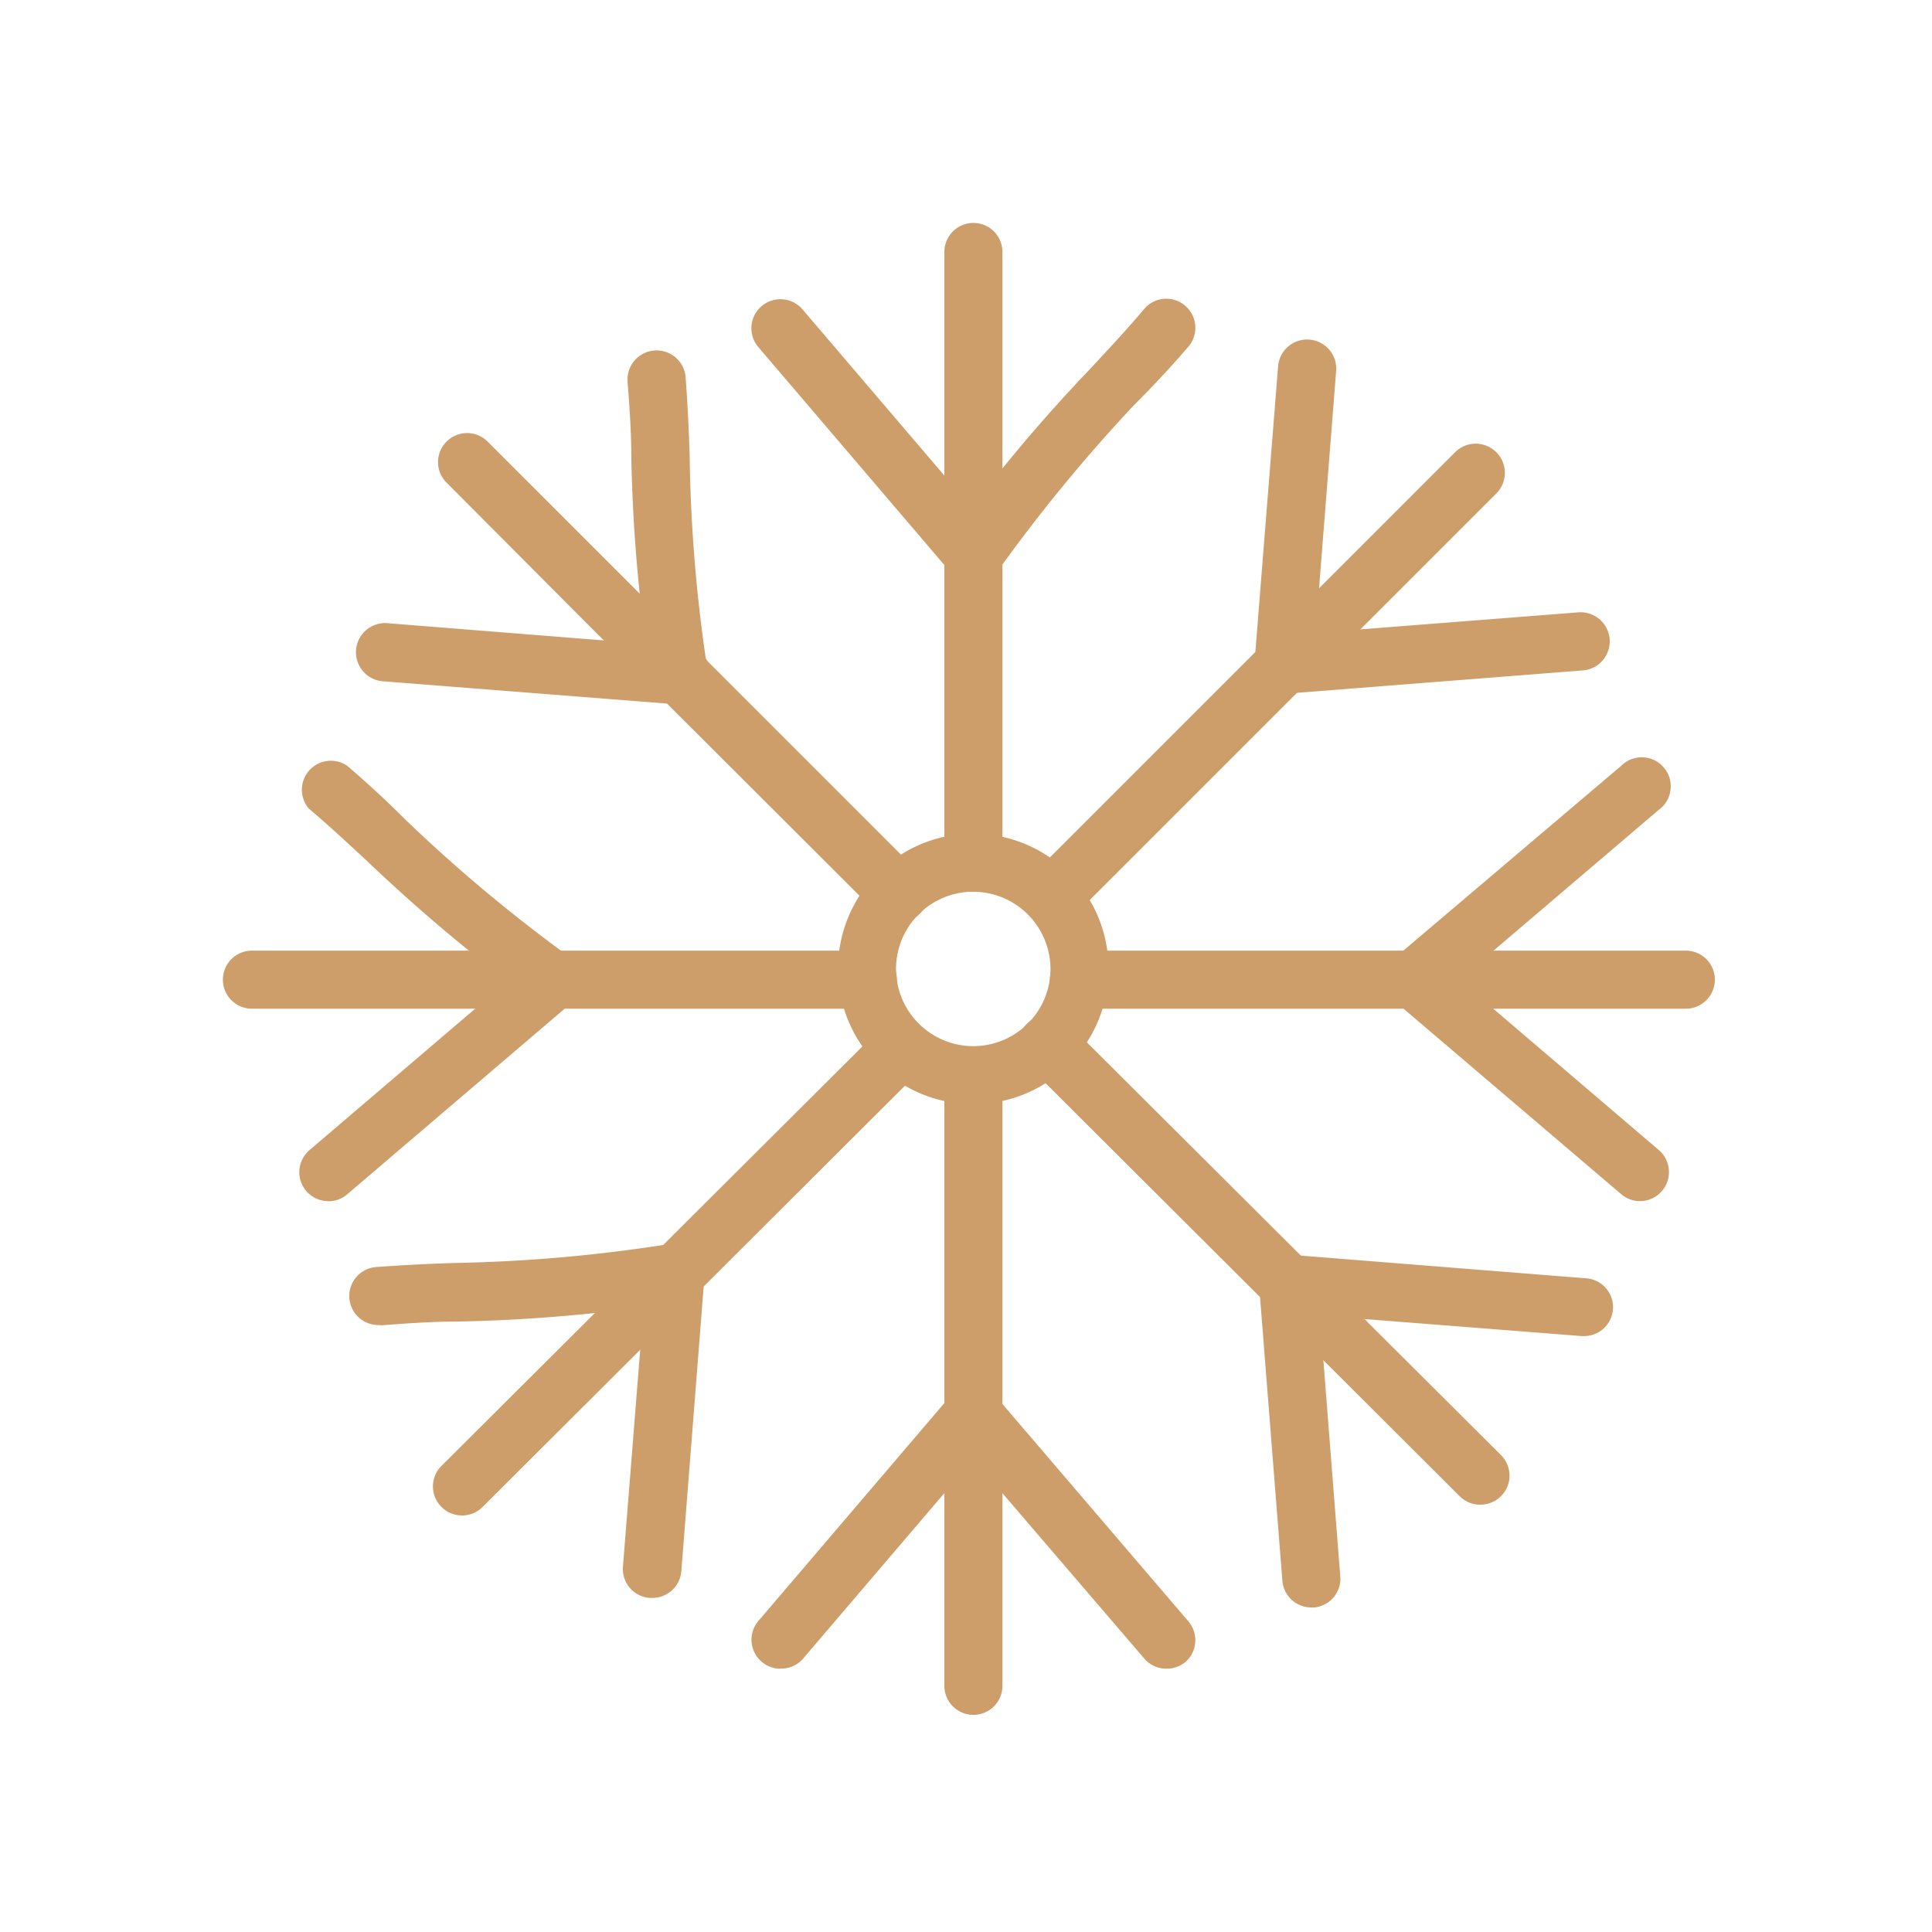 <svg data-name="Component 2 – 42" xmlns="http://www.w3.org/2000/svg" width="41" height="41"><path data-name="Path 61" d="M20.654 23.432a2.869 2.869 0 01-2.652-1.772 2.869 2.869 0 01.622-3.128 2.869 2.869 0 013.128-.622 2.869 2.869 0 011.773 2.652 2.871 2.871 0 01-2.871 2.87zm0-4.509a1.639 1.639 0 00-1.514 1.012 1.635 1.635 0 00.356 1.785 1.635 1.635 0 001.785.356 1.639 1.639 0 001.012-1.514 1.644 1.644 0 00-1.639-1.638z" fill="#cd9e69"/><path data-name="Path 62" d="M20.657 36.392a.616.616 0 01-.616-.616V22.841a.616.616 0 01.616-.616.616.616 0 01.616.616v12.935a.617.617 0 01-.18.436.617.617 0 01-.436.18z" fill="#cd9e69"/><path data-name="Path 63" d="M20.657 18.923a.616.616 0 01-.616-.616V5.347a.616.616 0 01.616-.616.616.616 0 01.616.616v12.94a.618.618 0 01-.171.451.616.616 0 01-.445.189z" fill="#cd9e69"/><path data-name="Path 64" d="M20.652 12.375a.615.615 0 01-.468-.216l-4.09-4.792a.615.615 0 01.068-.869.615.615 0 01.869.068l4.09 4.792a.615.615 0 01.091.658.615.615 0 01-.559.359z" fill="#cd9e69"/><path data-name="Path 65" d="M20.654 12.375a.623.623 0 01-.357-.117.621.621 0 01-.251-.4.62.62 0 01.109-.46 34.471 34.471 0 013.018-3.61c.382-.413.745-.8 1.109-1.232a.615.615 0 01.869-.068.615.615 0 01.068.869c-.37.431-.745.832-1.146 1.232a34.344 34.344 0 00-2.9 3.53.614.614 0 01-.524.259z" fill="#cd9e69"/><path data-name="Path 66" d="M16.564 35.413a.615.615 0 01-.4-.148.612.612 0 01-.214-.42.618.618 0 01.146-.448l4.09-4.792a.621.621 0 01.425-.213.625.625 0 01.45.151.62.62 0 01.062.875l-4.09 4.792a.614.614 0 01-.468.2z" fill="#cd9e69"/><path data-name="Path 67" d="M24.75 35.412a.615.615 0 01-.468-.216l-4.1-4.78a.615.615 0 01.068-.869.615.615 0 01.869.068l4.1 4.792a.618.618 0 01.146.448.612.612 0 01-.214.42.621.621 0 01-.4.136z" fill="#cd9e69"/><path data-name="Path 68" d="M31.415 31.932a.612.612 0 01-.437-.179l-9.184-9.16a.616.616 0 010-.869.613.613 0 01.437-.182.613.613 0 01.437.182l9.184 9.154a.613.613 0 01.182.437.613.613 0 01-.182.437.612.612 0 01-.437.179z" fill="#cd9e69"/><path data-name="Path 69" d="M19.059 19.582a.621.621 0 01-.431-.185l-4.583-4.577-.055-.049-4.512-4.527a.613.613 0 01-.182-.437.613.613 0 01.182-.437.616.616 0 01.869 0l4.478 4.478.055.049 4.632 4.632a.616.616 0 010 .869.616.616 0 01-.45.185z" fill="#cd9e69"/><path data-name="Path 70" d="M14.433 14.95h-.031l-6.283-.493a.618.618 0 01-.563-.665.618.618 0 01.665-.567l6.283.5a.616.616 0 01.591.641.616.616 0 01-.641.591z" fill="#cd9e69"/><path data-name="Path 71" d="M14.433 14.95a.615.615 0 01-.616-.517 34.382 34.382 0 01-.419-4.688c0-.561-.037-1.09-.08-1.645a.618.618 0 01.57-.662.618.618 0 01.662.57 37.5 37.5 0 01.086 1.694 32.732 32.732 0 00.382 4.54.616.616 0 01-.511.7z" fill="#cd9e69"/><path data-name="Path 72" d="M27.83 34.113a.616.616 0 01-.616-.567l-.493-6.258a.618.618 0 01.567-.665.618.618 0 01.665.567l.493 6.308a.616.616 0 01-.567.616z" fill="#cd9e69"/><path data-name="Path 73" d="M33.62 28.354h-.049l-6.283-.493a.62.62 0 01-.422-.213.622.622 0 01-.148-.45.617.617 0 01.662-.57l6.283.5a.615.615 0 01.567.659.616.616 0 01-.61.567z" fill="#cd9e69"/><path data-name="Path 74" d="M35.777 21.406H22.896a.616.616 0 01-.616-.616.616.616 0 01.616-.616h12.88a.616.616 0 01.616.616.616.616 0 01-.615.616z" fill="#cd9e69"/><path data-name="Path 75" d="M18.418 21.406H5.346a.616.616 0 01-.616-.616.616.616 0 01.616-.616h13.072a.616.616 0 01.616.616.616.616 0 01-.616.616z" fill="#cd9e69"/><path data-name="Path 76" d="M6.967 25.49a.616.616 0 01-.577-.4.617.617 0 01.177-.682l4.792-4.09a.615.615 0 01.869.068.615.615 0 01-.068.869l-4.792 4.09a.615.615 0 01-.4.148z" fill="#cd9e69"/><path data-name="Path 77" d="M11.76 21.405a.616.616 0 01-.363-.117 35.928 35.928 0 01-3.61-3.018c-.413-.382-.8-.745-1.232-1.109a.617.617 0 01.006-.81.616.616 0 01.807-.1c.431.37.838.745 1.232 1.14a33.067 33.067 0 003.5 2.926.615.615 0 01.225.69.616.616 0 01-.588.425z" fill="#cd9e69"/><path data-name="Path 78" d="M34.804 25.49a.615.615 0 01-.4-.148l-4.8-4.09a.617.617 0 01-.059-.872.617.617 0 01.872-.059l4.792 4.09a.617.617 0 01.169.679.616.616 0 01-.576.4z" fill="#cd9e69"/><path data-name="Path 79" d="M30.005 21.405a.616.616 0 01-.577-.4.617.617 0 01.177-.682l4.8-4.072a.611.611 0 01.46-.179.6.6 0 01.444.217.607.607 0 01.142.473.609.609 0 01-.251.425l-4.782 4.075a.615.615 0 01-.413.148z" fill="#cd9e69"/><path data-name="Path 80" d="M22.316 19.65a.612.612 0 01-.437-.179.613.613 0 01-.182-.437.613.613 0 01.182-.437l9-9a.618.618 0 01.875 0 .618.618 0 010 .875l-9 9a.612.612 0 01-.438.178z" fill="#cd9e69"/><path data-name="Path 81" d="M9.807 32.16a.612.612 0 01-.437-.179.613.613 0 01-.182-.437.613.613 0 01.182-.437l9.344-9.311a.615.615 0 01.836.032.615.615 0 01.032.836l-9.343 9.318a.612.612 0 01-.437.179z" fill="#cd9e69"/><path data-name="Path 82" d="M13.842 33.91h-.055a.616.616 0 01-.422-.214.619.619 0 01-.145-.451l.5-6.283a.618.618 0 01.665-.567.618.618 0 01.567.665l-.493 6.283a.616.616 0 01-.616.567z" fill="#cd9e69"/><path data-name="Path 83" d="M8.051 28.119a.616.616 0 01-.638-.594.616.616 0 01.594-.638 37.5 37.5 0 011.694-.086 32.725 32.725 0 004.54-.407.623.623 0 01.711.521.623.623 0 01-.521.711 34.383 34.383 0 01-4.688.419c-.561 0-1.09.037-1.645.08z" fill="#cd9e69"/><path data-name="Path 84" d="M27.239 14.723a.62.62 0 01-.444-.163.614.614 0 01-.2-.428.616.616 0 01.591-.644l6.308-.493a.618.618 0 01.665.567.618.618 0 01-.567.665l-6.283.493z" fill="#cd9e69"/><path data-name="Path 85" d="M27.239 14.722h-.049a.616.616 0 01-.422-.214.619.619 0 01-.145-.451l.5-6.283a.618.618 0 01.665-.567.618.618 0 01.567.665l-.494 6.283a.615.615 0 01-.622.567z" fill="#cd9e69"/></svg>